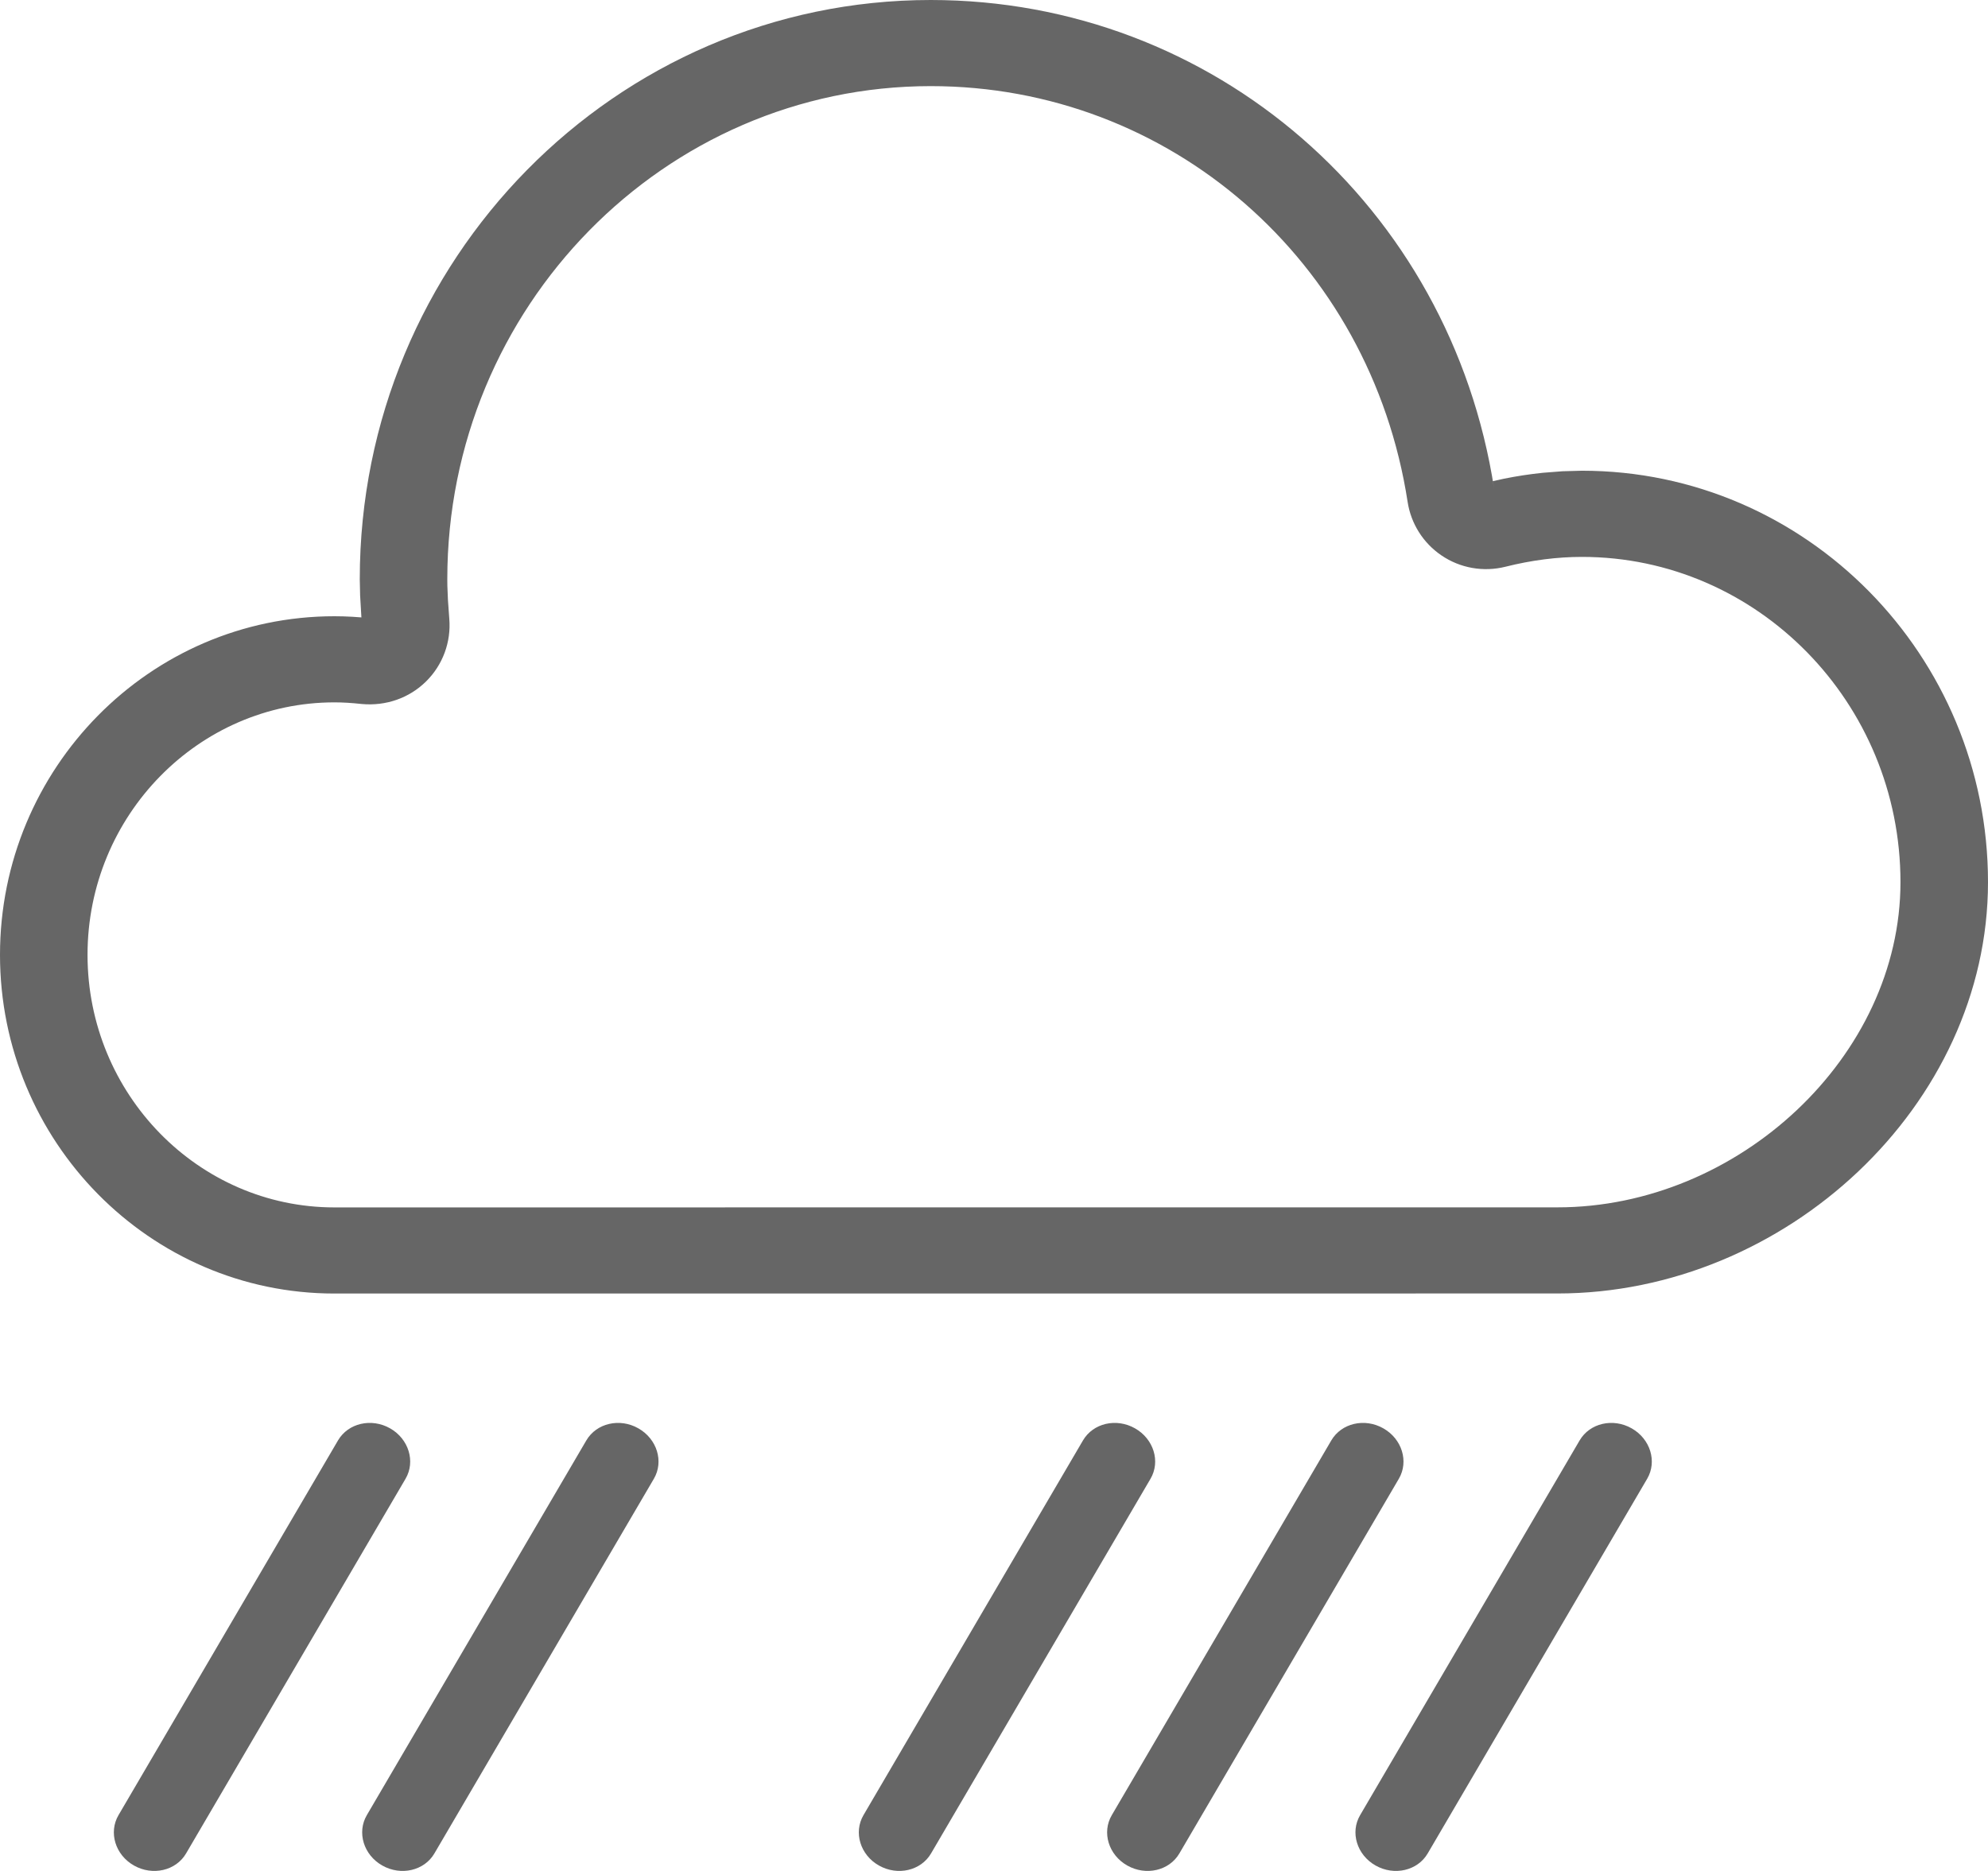 <?xml version="1.0" encoding="UTF-8"?>
<svg width="34px" height="32px" viewBox="0 0 34 32" version="1.1" xmlns="http://www.w3.org/2000/svg" xmlns:xlink="http://www.w3.org/1999/xlink">
    <title>315-中到大雨</title>
    <g id="页面-1" stroke="none" stroke-width="1" fill="none" fill-rule="evenodd">
        <g id="画板" transform="translate(-101, -745)" fill="#666666">
            <path d="M107.672,769.43 C107.99,769.611 108.109,769.996 107.936,770.292 L104.182,776.701 C104.009,776.996 103.61,777.088 103.291,776.907 C102.971,776.726 102.854,776.34 103.027,776.045 L106.781,769.636 C106.954,769.341 107.352,769.248 107.672,769.43 Z M111.918,769.43 C112.237,769.611 112.356,769.996 112.183,770.292 L108.429,776.701 C108.256,776.996 107.857,777.088 107.538,776.907 C107.218,776.726 107.101,776.34 107.274,776.045 L111.028,769.636 C111.201,769.341 111.599,769.248 111.918,769.43 Z M128.906,769.43 C129.225,769.611 129.344,769.996 129.171,770.292 L125.417,776.701 C125.244,776.996 124.845,777.088 124.526,776.907 C124.206,776.726 124.088,776.34 124.262,776.045 L128.016,769.636 C128.189,769.341 128.586,769.248 128.906,769.43 Z M120.412,769.43 C120.731,769.611 120.85,769.996 120.677,770.292 L116.923,776.701 C116.75,776.996 116.351,777.088 116.032,776.907 C115.712,776.726 115.595,776.34 115.768,776.045 L119.522,769.636 C119.695,769.341 120.092,769.248 120.412,769.43 Z M124.659,769.43 C124.978,769.611 125.097,769.996 124.924,770.292 L121.17,776.701 C120.997,776.996 120.598,777.088 120.279,776.907 C119.959,776.726 119.841,776.34 120.015,776.045 L123.769,769.636 C123.942,769.341 124.339,769.248 124.659,769.43 Z M116.918,745 C121.755,745 125.807,748.525 126.554,753.363 L126.531,753.23 L126.715,753.189 C126.941,753.143 127.166,753.109 127.39,753.086 L127.724,753.06 L128.056,753.051 C131.891,753.051 135,756.212 135,760.088 C135,763.904 131.537,767.123 127.637,767.123 L127.637,767.123 L106.719,767.124 C103.56,767.124 101,764.52 101,761.331 C101,758.143 103.56,755.54 106.719,755.54 C106.921,755.54 107.125,755.552 107.338,755.575 L107.181,755.56 L107.159,755.184 L107.153,754.906 C107.153,749.448 111.528,745 116.918,745 Z M116.918,746.473 C112.365,746.473 108.65,750.251 108.65,754.906 C108.65,754.943 108.65,754.98 108.651,755.018 L108.651,755.018 L108.661,755.262 L108.684,755.583 C108.717,755.98 108.573,756.373 108.287,756.655 C108,756.939 107.601,757.079 107.187,757.041 C107.013,757.022 106.863,757.013 106.719,757.013 C104.398,757.013 102.497,758.947 102.497,761.331 C102.497,763.717 104.397,765.651 106.719,765.651 L106.719,765.651 L127.637,765.65 C130.729,765.65 133.503,763.071 133.503,760.088 C133.503,757.016 131.054,754.525 128.056,754.525 C127.633,754.525 127.193,754.581 126.744,754.694 C126.369,754.787 125.971,754.717 125.652,754.499 C125.34,754.287 125.131,753.956 125.074,753.584 C124.438,749.458 121.006,746.473 116.918,746.473 Z" id="315-中到大雨"></path>
        </g>
    </g>
</svg>